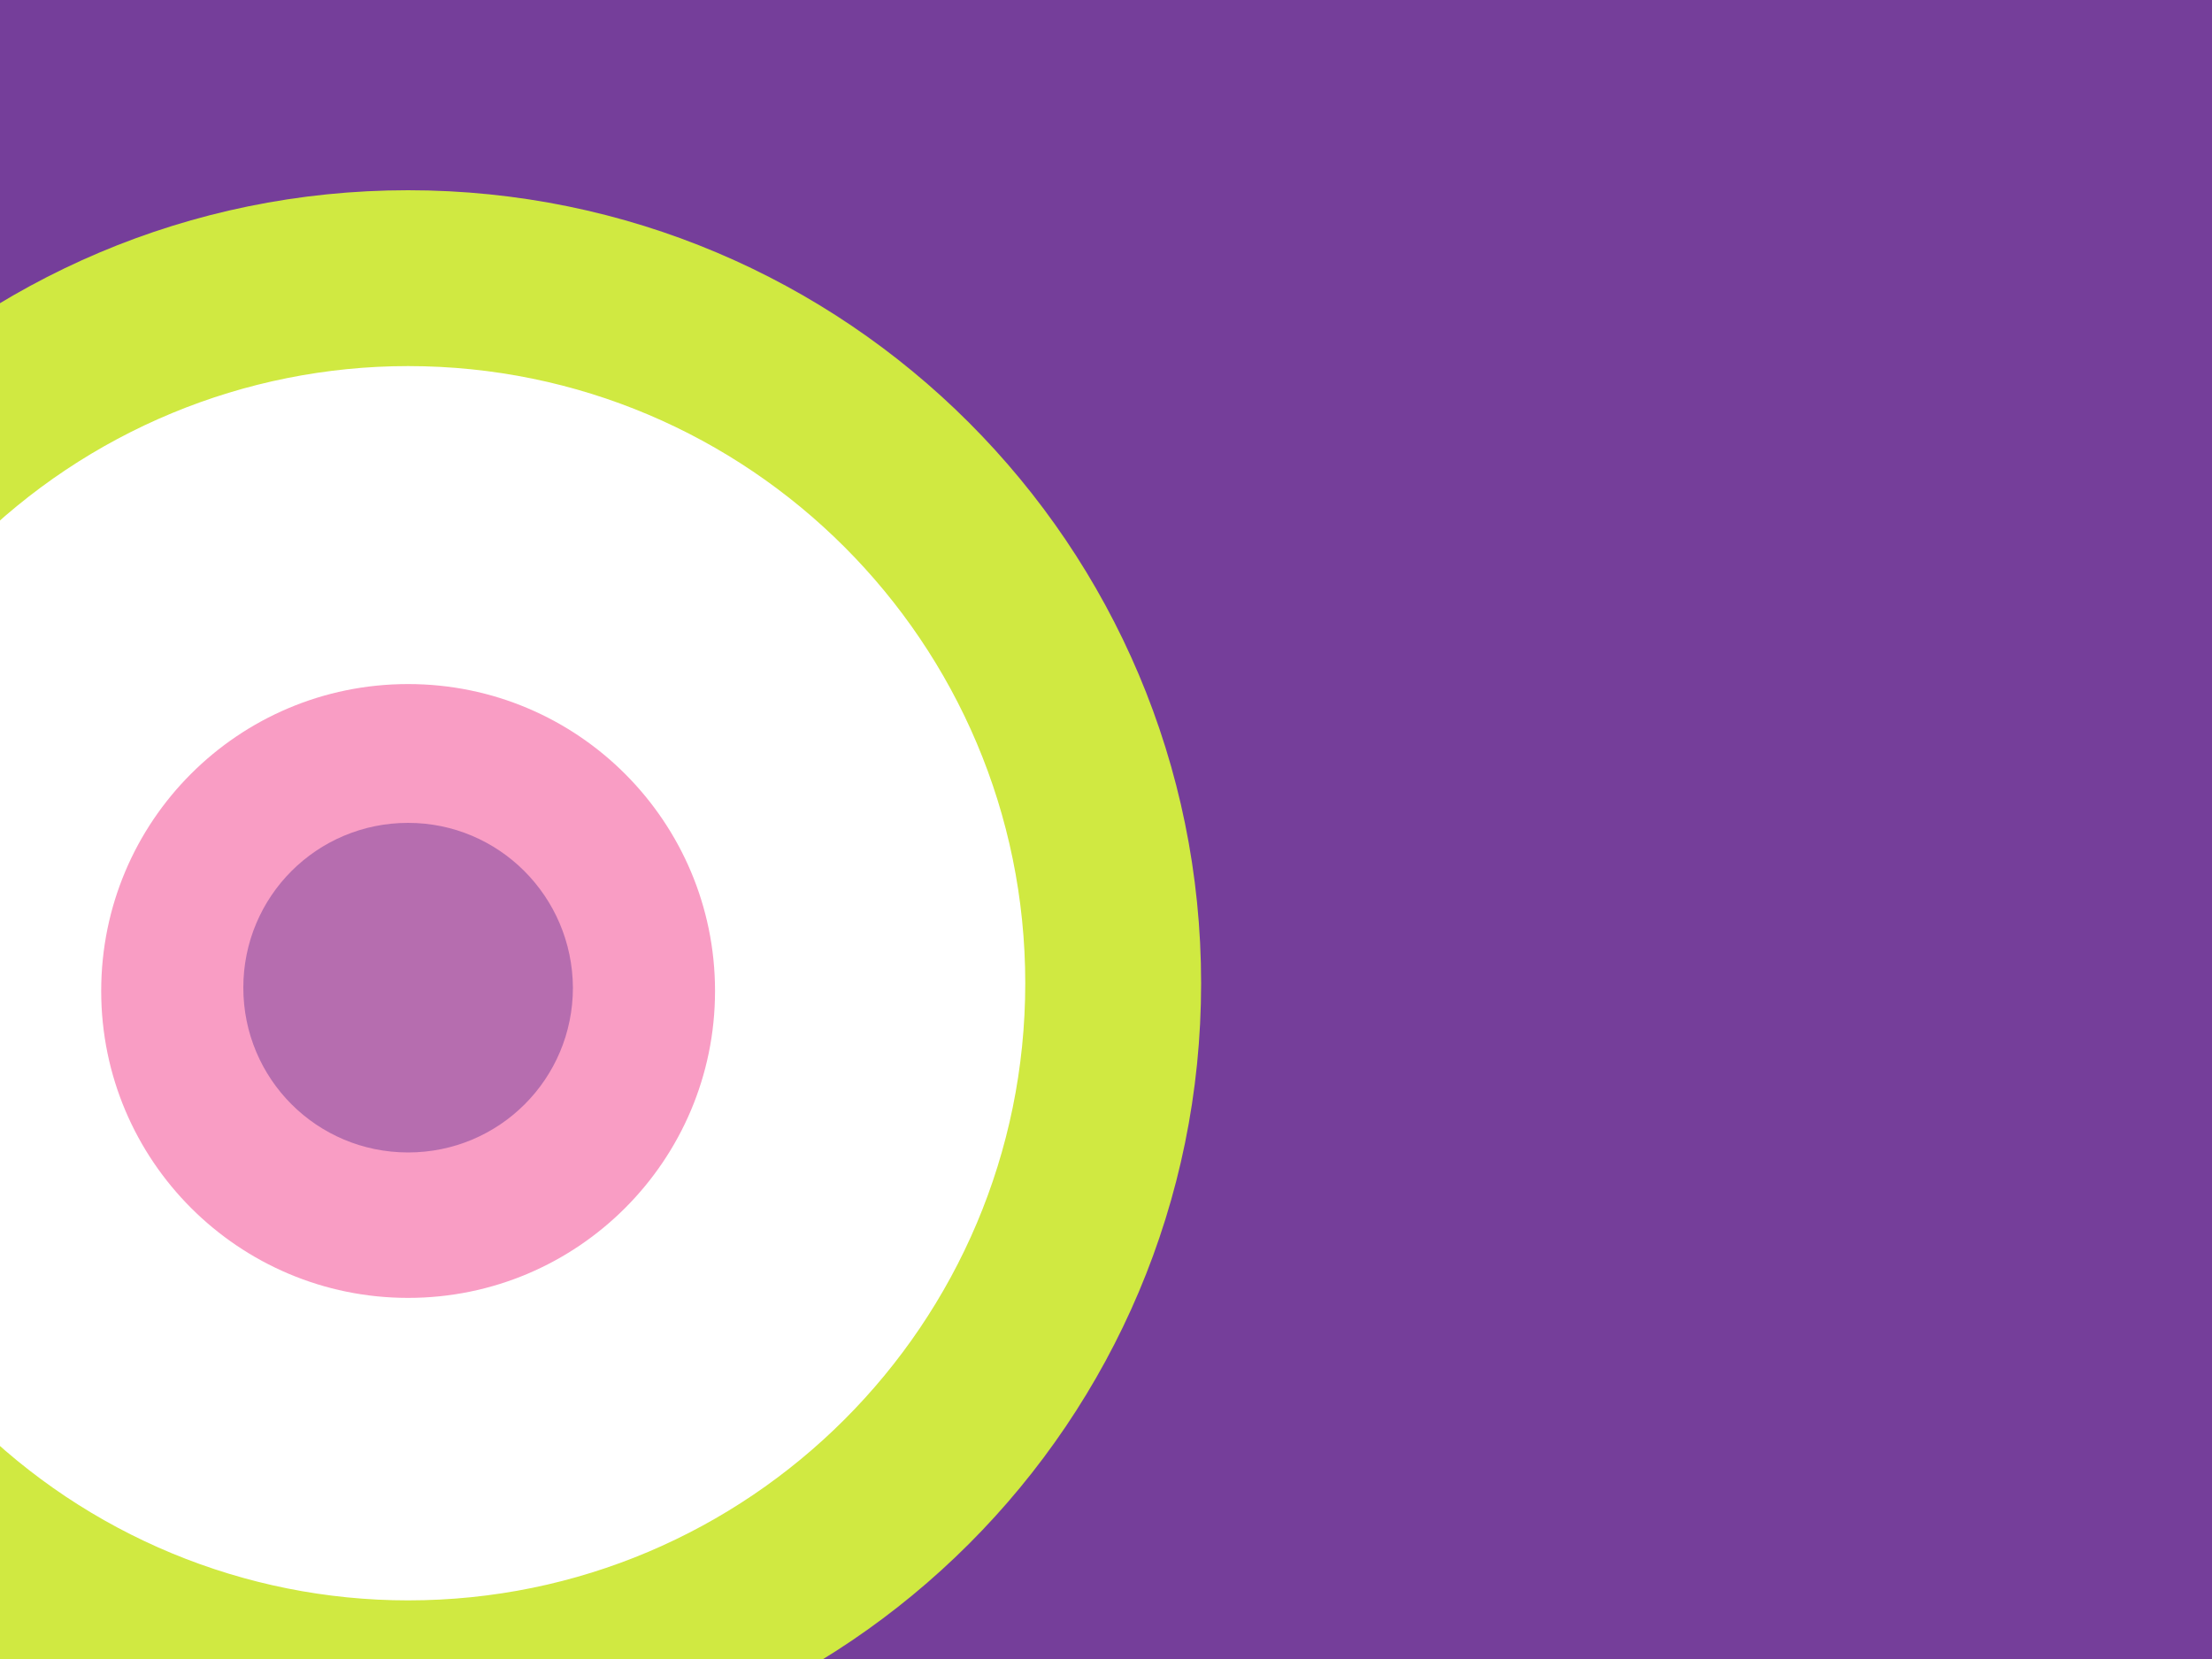 <?xml version="1.0" encoding="utf-8"?>
<!-- Generator: Adobe Illustrator 23.0.1, SVG Export Plug-In . SVG Version: 6.00 Build 0)  -->
<svg version="1.1" id="Calque_1" xmlns="http://www.w3.org/2000/svg" xmlns:xlink="http://www.w3.org/1999/xlink" x="0px" y="0px"
	 viewBox="0 0 400 300" style="enable-background:new 0 0 400 300;" xml:space="preserve">
<style type="text/css">
	.st0{fill:#753E9A;}
	.st1{fill:#FFFFFF;}
	.st2{clip-path:url(#SVGID_2_);}
	.st3{fill:#F99DC4;}
	.st4{opacity:0.5;fill:#753E9A;enable-background:new    ;}
	.st5{fill:#D0E941;}
</style>
<title>triomemo</title>
<rect class="st0" width="400" height="300"/>
<circle class="st1" cx="76.1" cy="172.1" r="118.1"/>
<g>
	<defs>
		<rect id="SVGID_1_" x="-2.8" y="-3.3" width="524.8" height="309"/>
	</defs>
	<clipPath id="SVGID_2_">
		<use xlink:href="#SVGID_1_"  style="overflow:visible;"/>
	</clipPath>
	<g class="st2">
		<path class="st3" d="M129.3,179.2c0,30.6-24.8,55.5-55.5,55.5c-30.6,0-55.5-24.8-55.5-55.5s24.8-55.5,55.5-55.5h0
			C104.5,123.7,129.3,148.6,129.3,179.2z"/>
		<path class="st4" d="M103.6,178.6c0,16.5-13.3,29.8-29.8,29.8c-16.5,0-29.8-13.3-29.8-29.8c0-16.5,13.3-29.8,29.8-29.8
			c0,0,0,0,0,0C90.2,148.8,103.5,162.1,103.6,178.6z"/>
		<path class="st5" d="M73.8,66.2c61.6,0,111.6,50,111.6,111.6c0,61.6-50,111.6-111.6,111.6c-29.6,0-58-11.8-78.9-32.7
			c-43.6-43.6-43.6-114.3,0-157.8C15.8,78,44.2,66.2,73.8,66.2 M73.8,34.4c-79.2,0-143.4,64.2-143.4,143.4S-5.4,321.2,73.8,321.2
			S217.2,257,217.2,177.8l0,0C217.2,98.6,153,34.4,73.8,34.4z"/>
	</g>
</g>
</svg>
